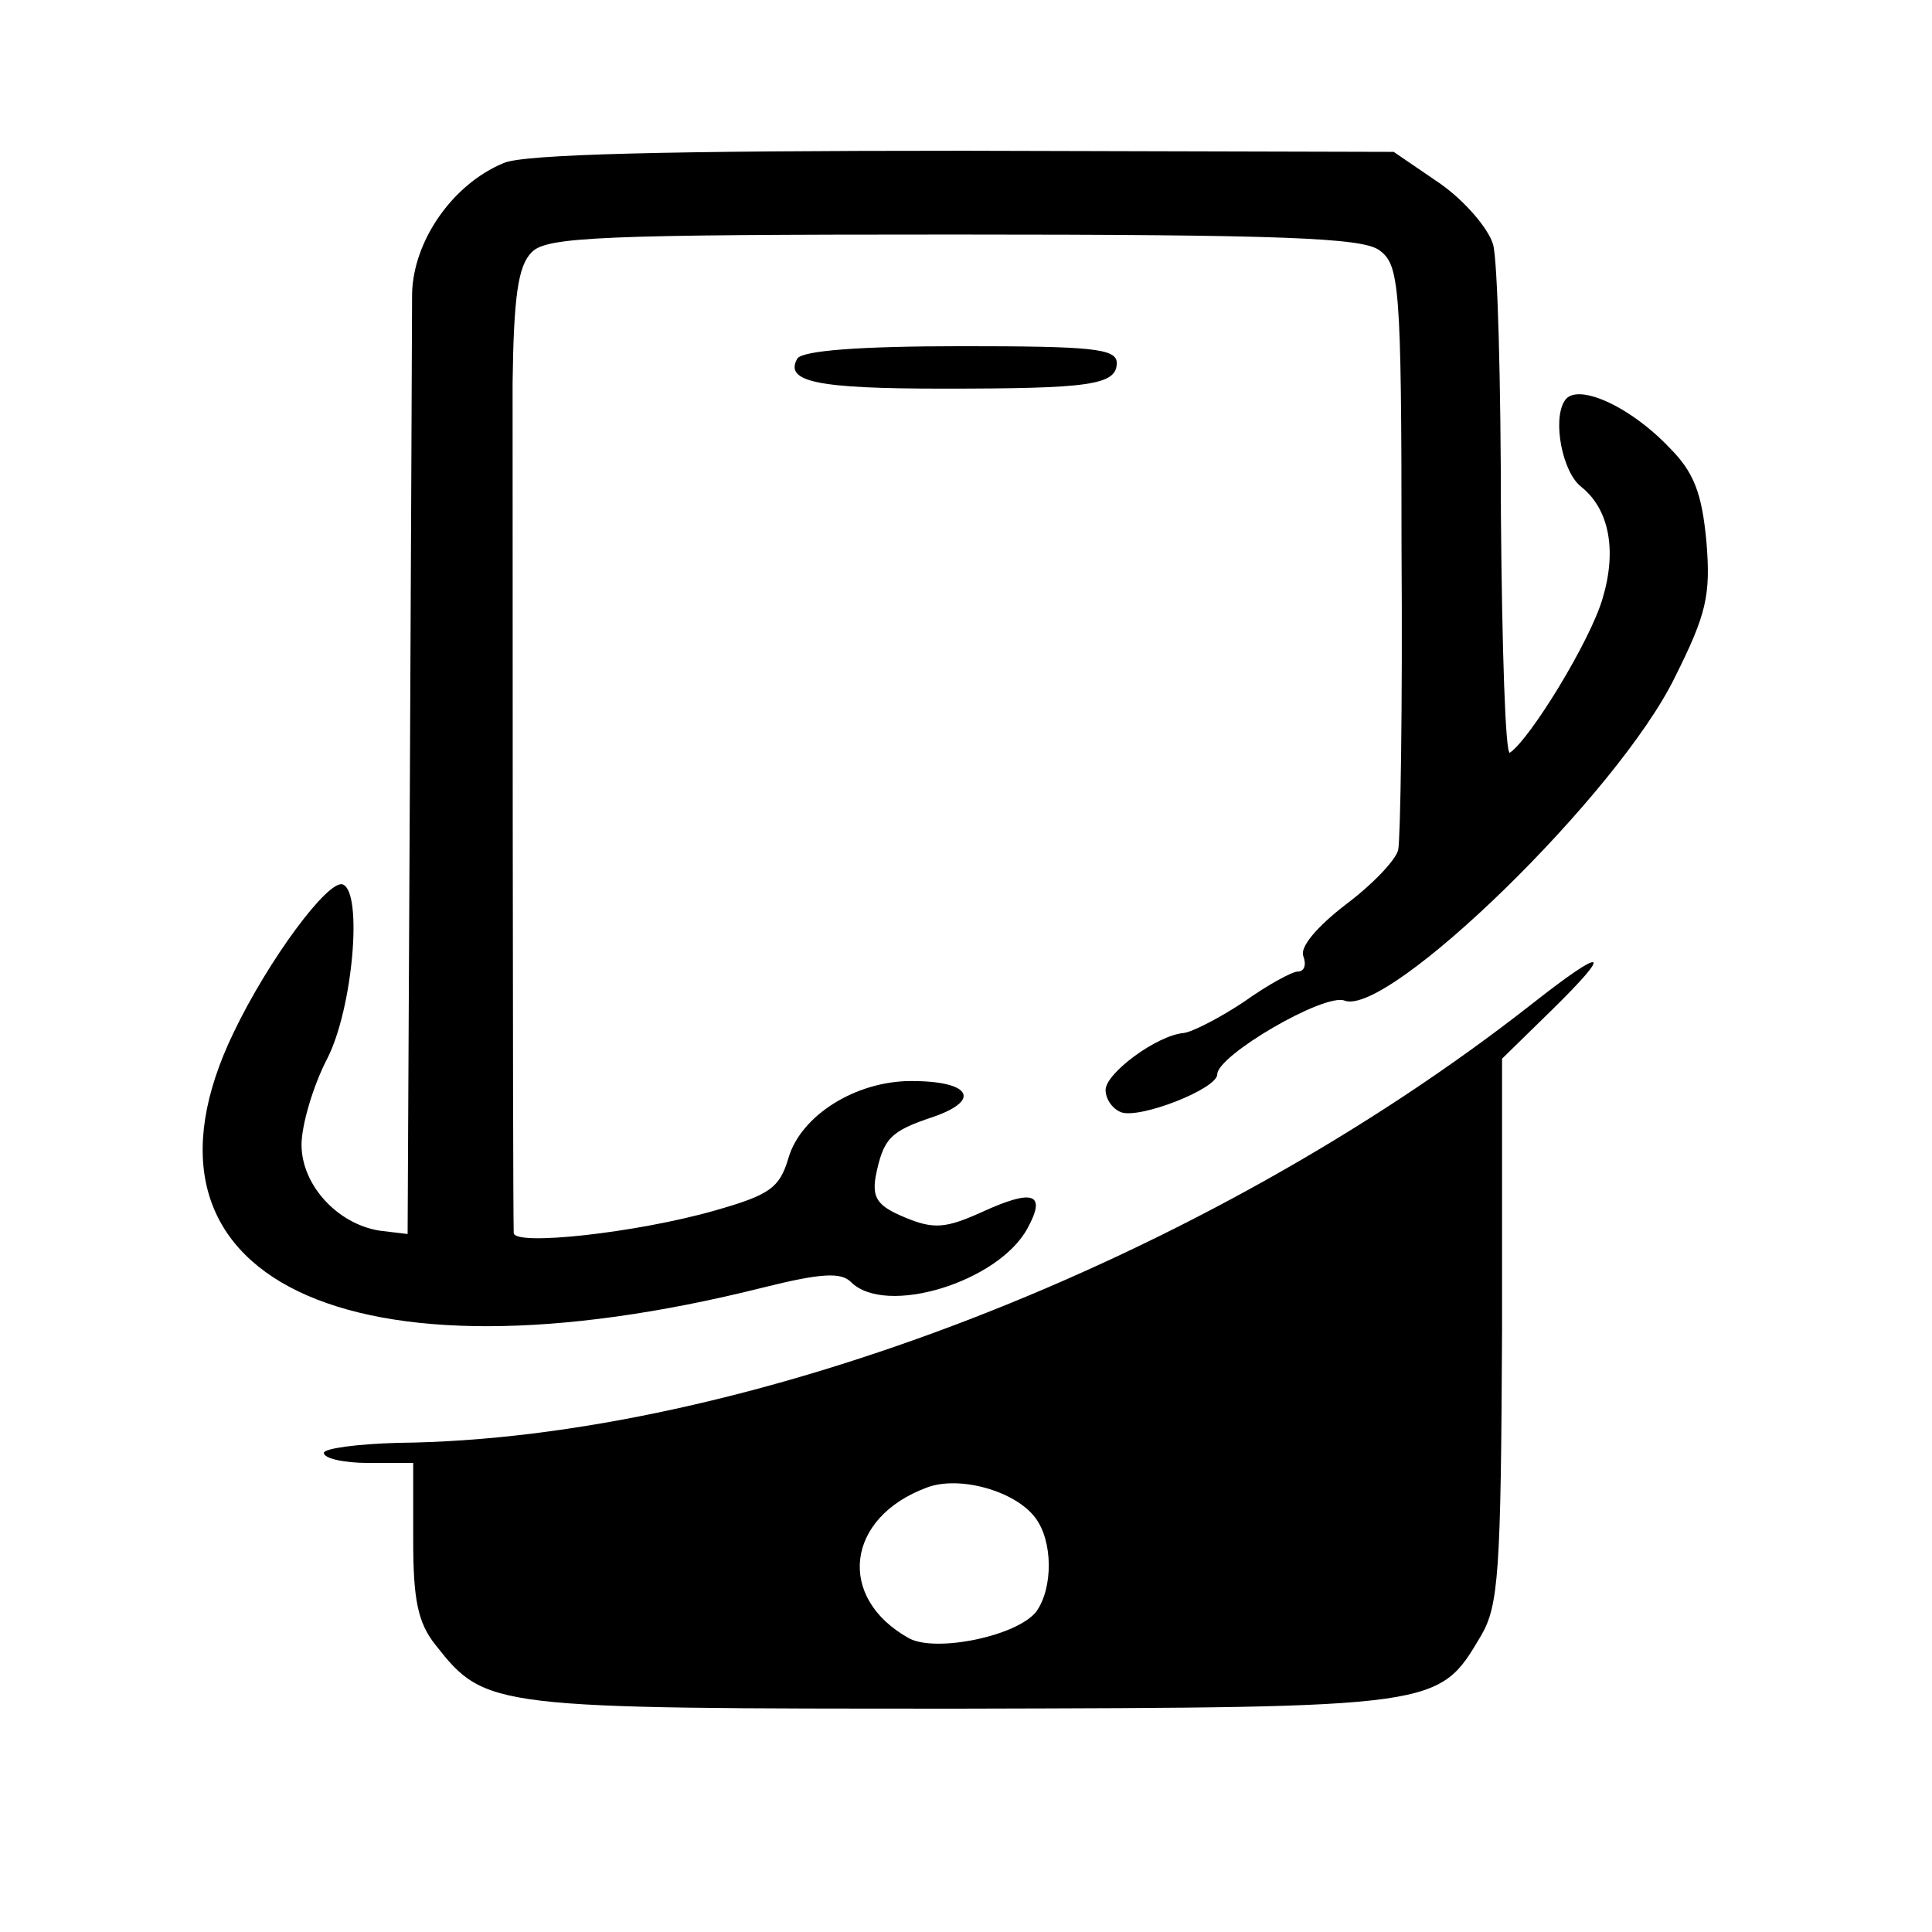 <?xml version="1.0" standalone="no"?>
<!DOCTYPE svg PUBLIC "-//W3C//DTD SVG 20010904//EN"
 "http://www.w3.org/TR/2001/REC-SVG-20010904/DTD/svg10.dtd">
<svg version="1.0" xmlns="http://www.w3.org/2000/svg"
 width="173pt" height="173pt" viewBox="0 0 173 173"
 preserveAspectRatio="xMidYMid meet">
<g transform="translate(0,173) scale(0.1,-0.1)"
fill="#000000" stroke="none">
<path d="M451 1584 c-46 -19 -81 -70 -82 -117 0 -23 -1 -222 -2 -442 l-2 -400
-25 3 c-38 6 -70 41 -70 77 0 17 10 52 23 77 23 45 32 149 14 156 -13 5 -67
-68 -98 -133 -106 -220 103 -321 474 -228 52 13 70 14 79 5 31 -31 132 0 158
48 17 31 6 36 -40 15 -33 -15 -44 -16 -70 -5 -24 10 -29 17 -26 36 7 35 13 41
52 54 43 15 33 32 -20 32 -50 0 -99 -31 -110 -69 -8 -27 -17 -33 -66 -47 -70
-20 -180 -32 -180 -20 -1 44 -1 682 -1 761 1 78 5 105 17 117 13 14 62 16 378
16 295 0 366 -3 381 -14 18 -13 20 -30 20 -268 1 -139 -1 -260 -3 -269 -2 -9
-23 -31 -47 -49 -26 -20 -41 -38 -38 -46 3 -8 1 -14 -5 -14 -5 0 -27 -12 -48
-27 -21 -14 -46 -27 -54 -28 -24 -2 -70 -36 -70 -51 0 -8 6 -17 14 -20 17 -6
86 21 86 34 0 17 96 73 114 66 39 -15 245 185 296 290 28 56 32 73 28 121 -4
43 -11 62 -33 84 -36 38 -84 59 -94 42 -11 -17 -2 -64 15 -77 25 -20 32 -57
19 -100 -11 -38 -65 -126 -83 -138 -4 -2 -7 93 -8 212 0 120 -3 229 -7 243 -4
14 -25 39 -48 55 l-41 28 -385 1 c-264 0 -394 -3 -412 -11z"/>
<path d="M714 1409 c-12 -21 18 -27 130 -27 131 0 156 3 156 23 0 13 -23 15
-139 15 -92 0 -142 -4 -147 -11z"/>
<path d="M1373 832 c-294 -231 -707 -391 -1017 -394 -36 -1 -66 -5 -66 -9 0
-5 18 -9 40 -9 l40 0 0 -69 c0 -53 4 -74 20 -94 45 -57 49 -57 472 -57 428 1
426 1 464 65 16 27 18 57 19 274 l0 243 45 44 c55 54 48 57 -17 6z m-446 -461
c16 -21 16 -63 1 -84 -17 -22 -90 -37 -114 -24 -65 36 -57 108 16 135 29 11
79 -3 97 -27z"/>
</g>
</svg>

